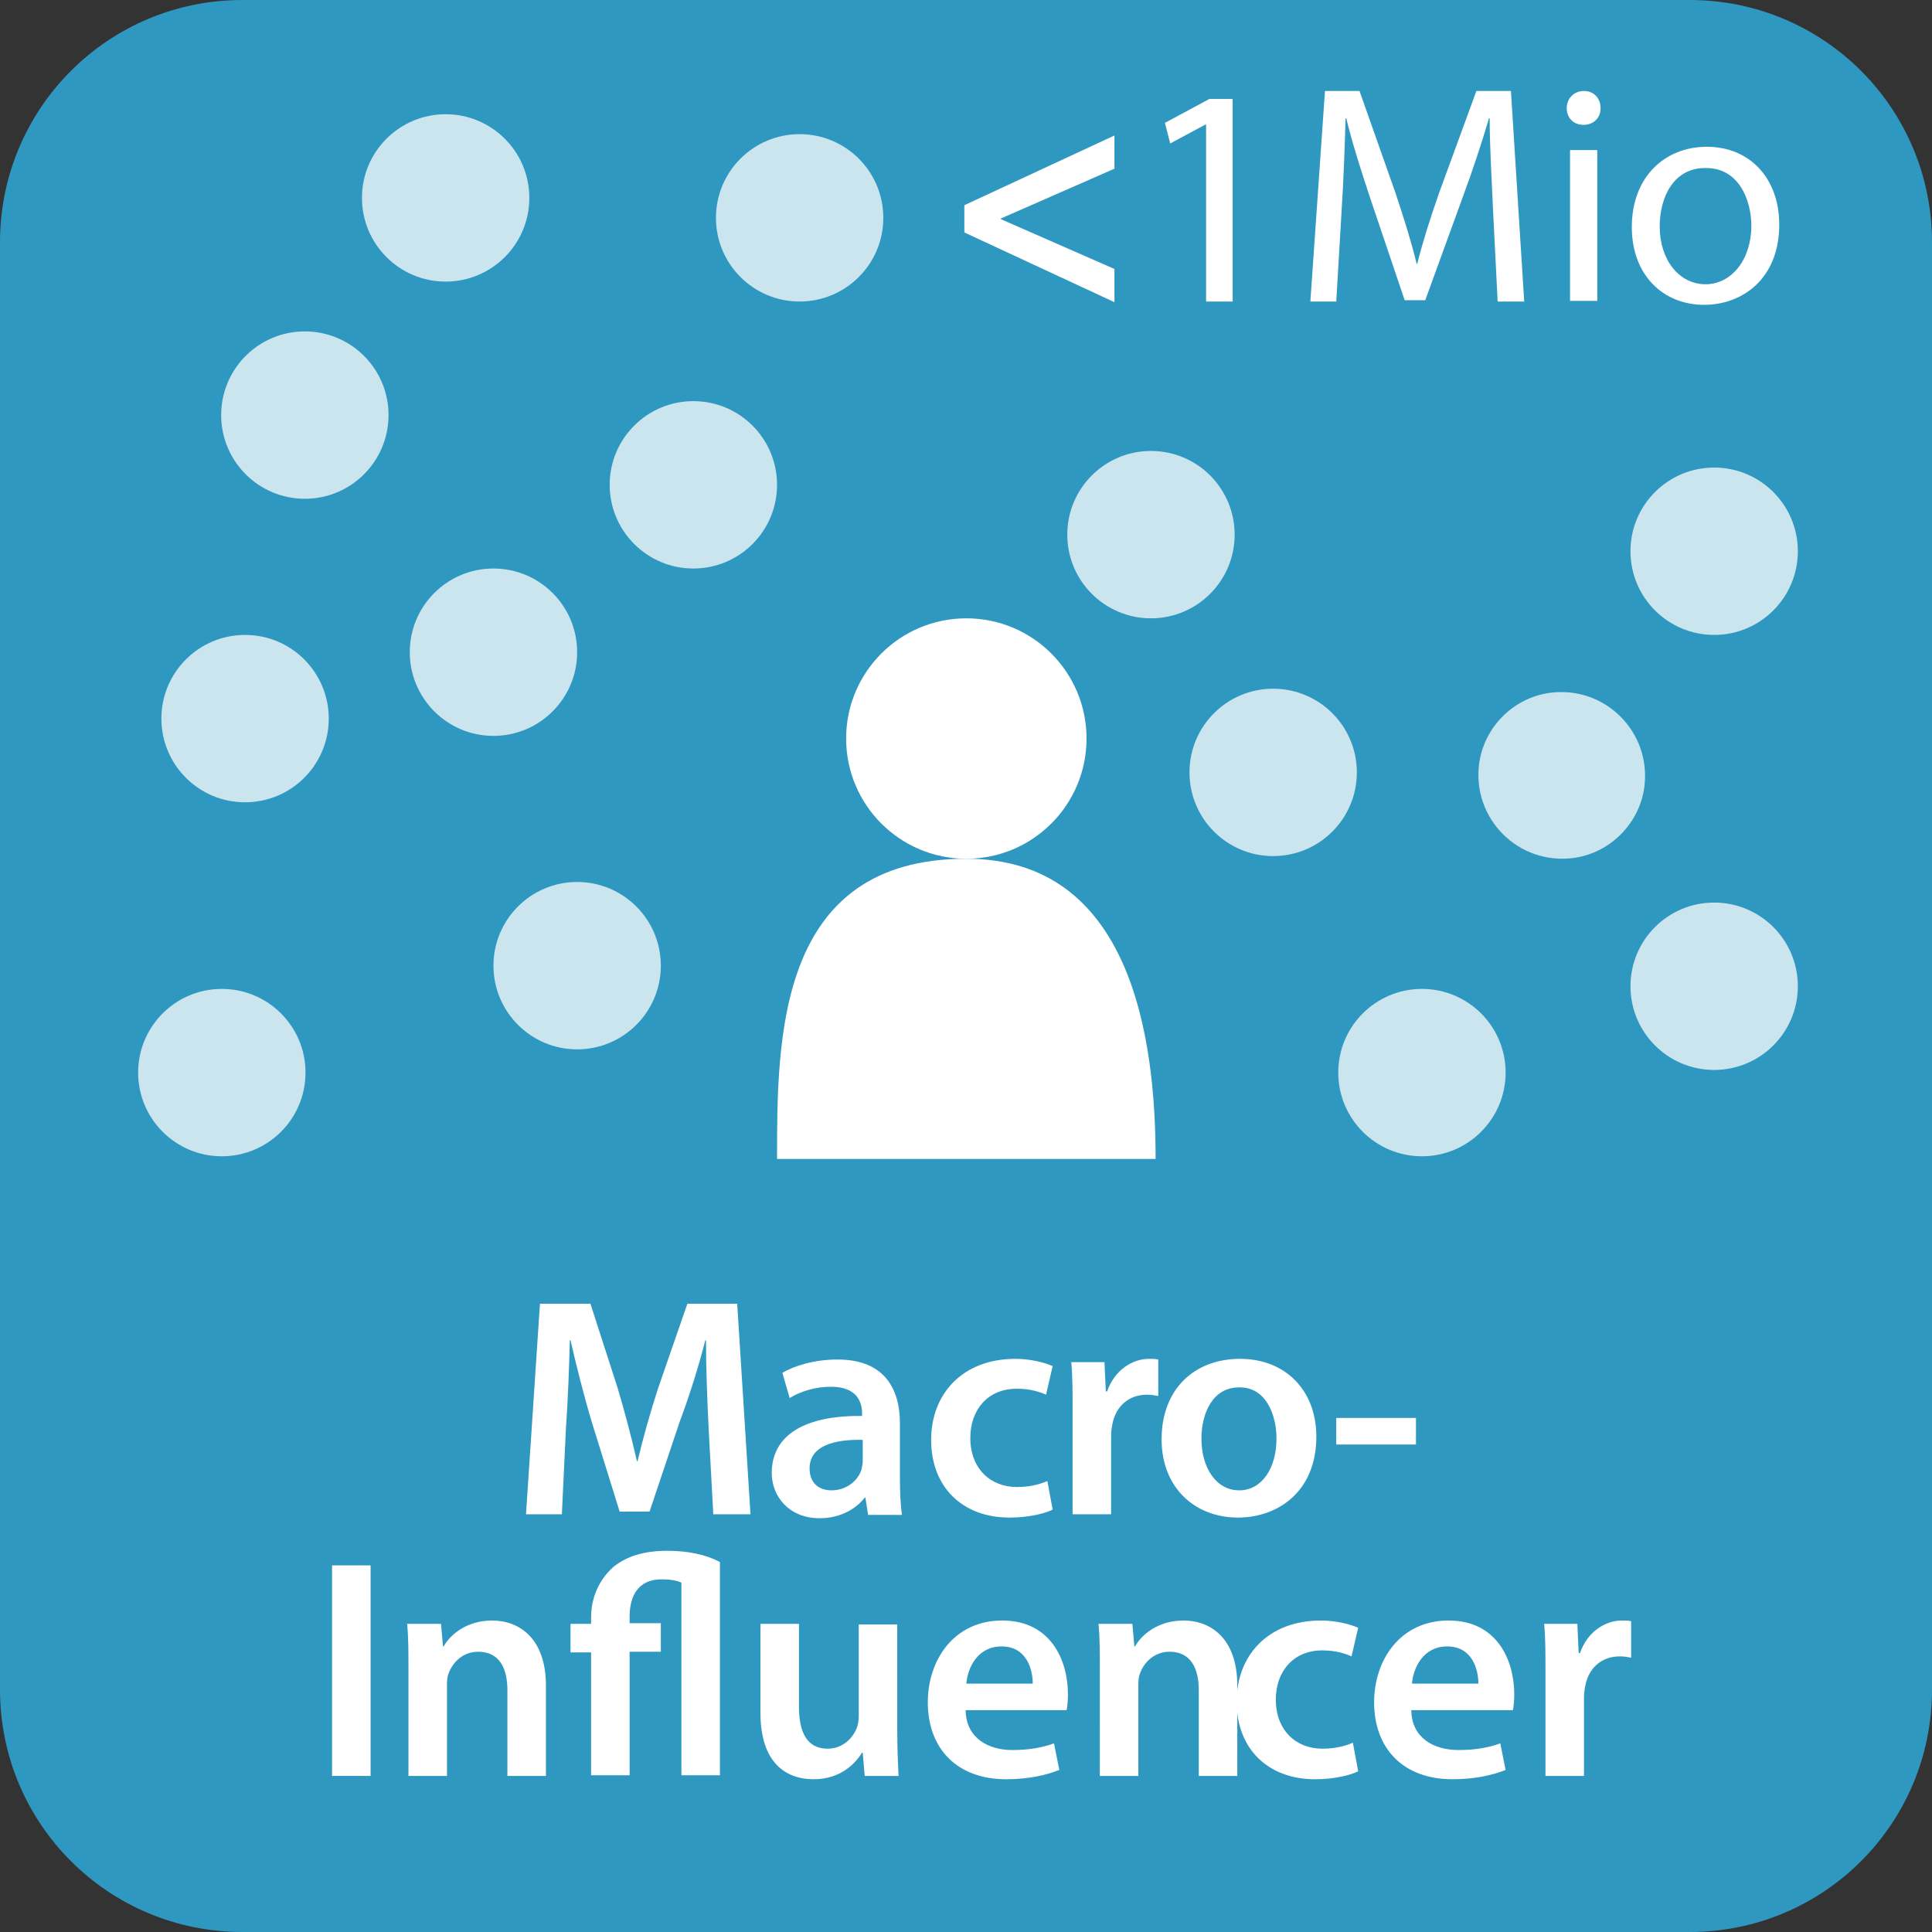 <?xml version="1.0" encoding="utf-8"?>
<!-- Generator: Adobe Illustrator 16.0.3, SVG Export Plug-In . SVG Version: 6.00 Build 0)  -->
<!DOCTYPE svg PUBLIC "-//W3C//DTD SVG 1.1//EN" "http://www.w3.org/Graphics/SVG/1.1/DTD/svg11.dtd">
<svg version="1.1" id="Ebene_1" xmlns:x="http://ns.adobe.com/Extensibility/1.0/" xmlns:i="http://ns.adobe.com/AdobeIllustrator/10.0/" xmlns:graph="http://ns.adobe.com/Graphs/1.0/"
	 xmlns="http://www.w3.org/2000/svg" xmlns:xlink="http://www.w3.org/1999/xlink" x="0px" y="0px" width="290.9px" height="290.9px"
	 viewBox="0 0 290.9 290.9" style="enable-background:new 0 0 290.9 290.9;" xml:space="preserve">
<rect x="0" y="0" width="290.9" height="290.9" fill="#333333" stroke="none"/>
<style type="text/css">
<![CDATA[
	.st0{opacity:0.75;fill:#FFFFFF;enable-background:new    ;}
	.st1{enable-background:new    ;}
	.st2{fill:#2F98C1;}
	.st3{fill:#FFFFFF;}
]]>
</style>
<g id="Ebene_1_1_">
	<path class="st2" d="M36.5,0h217.9c20.2,0,36.5,16.3,36.5,36.5v217.9c0,20.2-16.3,36.5-36.5,36.5H36.5C16.3,290.9,0,274.6,0,254.4
		V36.5C0,16.3,16.3,0,36.5,0z"/>
	<g class="st1">
		<path class="st3" d="M106.7,215.1c-0.2-4.1-0.4-9-0.4-13.3h-0.1c-1,3.9-2.3,8.1-3.8,12.1l-4.6,13.7h-4.5l-4.2-13.5
			c-1.2-4-2.3-8.4-3.2-12.3h-0.1c-0.1,4.1-0.3,9.2-0.6,13.5L84.6,228h-5.4l2.1-31.7h7.6L93,209c1.1,3.7,2.1,7.5,2.9,11h0.1
			c0.8-3.4,1.9-7.3,3.1-11l4.4-12.7h7.5L113,228h-5.6L106.7,215.1z"/>
	</g>
	<g class="st1">
		<path class="st3" d="M130.7,228l-0.4-2.5h-0.1c-1.4,1.8-3.8,3.1-6.8,3.1c-4.6,0-7.2-3.3-7.2-6.8c0-5.8,5.1-8.7,13.6-8.6v-0.4
			c0-1.5-0.6-4-4.7-4c-2.3,0-4.6,0.7-6.2,1.7l-1.1-3.8c1.7-1,4.7-2,8.3-2c7.3,0,9.4,4.7,9.4,9.6v8.3c0,2.1,0.1,4.1,0.3,5.5H130.7z
			 M129.9,216.8c-4.1-0.1-8,0.8-8,4.3c0,2.3,1.5,3.3,3.3,3.3c2.3,0,4-1.5,4.5-3.1c0.1-0.4,0.2-0.9,0.2-1.3V216.8z"/>
		<path class="st3" d="M158.5,227.3c-1.2,0.6-3.6,1.2-6.5,1.2c-7.1,0-11.8-4.6-11.8-11.7c0-6.9,4.7-12.2,12.7-12.2
			c2.1,0,4.3,0.5,5.6,1.1l-1,4.3c-0.9-0.4-2.3-0.9-4.4-0.9c-4.4,0-7,3.2-7,7.4c0,4.7,3.1,7.4,7,7.4c2,0,3.4-0.4,4.6-0.9L158.5,227.3
			z"/>
	</g>
	<g class="st1">
		<path class="st3" d="M161.5,212.5c0-3.1,0-5.3-0.2-7.4h5l0.2,4.4h0.2c1.1-3.2,3.8-4.9,6.3-4.9c0.6,0,0.9,0,1.4,0.1v5.5
			c-0.5-0.1-1-0.2-1.7-0.2c-2.8,0-4.7,1.8-5.2,4.4c-0.1,0.5-0.2,1.1-0.2,1.8V228h-5.8V212.5z"/>
	</g>
	<g class="st1">
		<path class="st3" d="M198.2,216.3c0,8.4-5.9,12.2-11.8,12.2c-6.5,0-11.5-4.5-11.5-11.8c0-7.5,4.9-12.1,11.8-12.1
			C193.6,204.6,198.2,209.4,198.2,216.3z M180.9,216.6c0,4.4,2.2,7.8,5.7,7.8c3.3,0,5.6-3.2,5.6-7.8c0-3.6-1.6-7.7-5.5-7.7
			C182.6,208.8,180.9,212.8,180.9,216.6z"/>
	</g>
	<g class="st1">
		<path class="st3" d="M213.2,213.5v4h-12v-4H213.2z"/>
	</g>
	<g class="st1">
		<path class="st3" d="M55.8,235.7v31.7H50v-31.7H55.8z"/>
	</g>
	<g class="st1">
		<path class="st3" d="M61.5,251.3c0-2.6,0-4.8-0.2-6.8h5.1l0.3,3.4h0.1c1-1.8,3.5-3.9,7.3-3.9c4,0,8.1,2.6,8.1,9.8v13.6h-5.8v-12.9
			c0-3.3-1.2-5.8-4.4-5.8c-2.3,0-3.9,1.6-4.5,3.4c-0.2,0.5-0.2,1.2-0.2,1.9v13.4h-5.8V251.3z"/>
		<path class="st3" d="M89,267.4v-18.6h-3.1v-4.3H89v-1c0-2.9,1.2-5.7,3.4-7.6c2-1.6,4.6-2.4,8.1-2.4c3.1,0,5.9,0.6,7.9,1.7v32.1
			h-5.8v-29c-0.6-0.3-1.6-0.5-3-0.5c-3.5,0-4.8,2.5-4.8,5.6v1h4.7v4.3h-4.7v18.6H89z"/>
		<path class="st3" d="M135.1,260.5c0,2.7,0.1,5,0.2,6.9h-5.1l-0.3-3.5h-0.1c-1,1.6-3.2,4-7.3,4c-4.2,0-8-2.5-8-10v-13.4h5.8v12.5
			c0,3.8,1.2,6.3,4.3,6.3c2.3,0,3.8-1.6,4.4-3.1c0.2-0.5,0.3-1.1,0.3-1.8v-13.8h5.8V260.5z"/>
		<path class="st3" d="M145.4,257.6c0.1,4.1,3.4,5.9,7,5.9c2.7,0,4.6-0.4,6.3-1l0.8,4c-2,0.8-4.7,1.4-8,1.4
			c-7.4,0-11.8-4.6-11.8-11.6c0-6.3,3.9-12.3,11.2-12.3c7.4,0,9.9,6.1,9.9,11.1c0,1.1-0.1,1.9-0.2,2.4H145.4z M155.5,253.5
			c0-2.1-0.9-5.6-4.7-5.6c-3.6,0-5.1,3.2-5.3,5.6H155.5z"/>
		<path class="st3" d="M165.6,251.3c0-2.6,0-4.8-0.2-6.8h5.1l0.3,3.4h0.1c1-1.8,3.5-3.9,7.3-3.9c4,0,8.1,2.6,8.1,9.8v13.6h-5.8
			v-12.9c0-3.3-1.2-5.8-4.4-5.8c-2.3,0-3.9,1.6-4.5,3.4c-0.2,0.5-0.2,1.2-0.2,1.9v13.4h-5.8V251.3z"/>
	</g>
	<g class="st1">
		<path class="st3" d="M204.5,266.7c-1.2,0.6-3.6,1.2-6.5,1.2c-7.1,0-11.8-4.6-11.8-11.7c0-6.9,4.7-12.2,12.7-12.2
			c2.1,0,4.3,0.5,5.6,1.1l-1,4.3c-0.9-0.4-2.3-0.9-4.4-0.9c-4.4,0-7,3.2-7,7.4c0,4.7,3.1,7.4,7,7.4c2,0,3.4-0.4,4.6-0.9L204.5,266.7
			z"/>
	</g>
	<g class="st1">
		<path class="st3" d="M212.5,257.6c0.1,4.1,3.4,5.9,7.1,5.9c2.7,0,4.6-0.4,6.3-1l0.8,4c-2,0.8-4.7,1.4-8,1.4
			c-7.4,0-11.8-4.6-11.8-11.6c0-6.3,3.9-12.3,11.2-12.3c7.4,0,9.9,6.1,9.9,11.1c0,1.1-0.1,1.9-0.2,2.4H212.5z M222.6,253.5
			c0-2.1-0.9-5.6-4.7-5.6c-3.6,0-5.1,3.2-5.3,5.6H222.6z"/>
		<path class="st3" d="M232.7,251.9c0-3.1,0-5.3-0.2-7.4h5l0.2,4.4h0.2c1.1-3.2,3.8-4.9,6.3-4.9c0.6,0,0.9,0,1.4,0.1v5.5
			c-0.5-0.1-1-0.2-1.7-0.2c-2.8,0-4.7,1.8-5.2,4.4c-0.1,0.5-0.2,1.1-0.2,1.8v11.8h-5.8V251.9z"/>
	</g>
	<path class="st3" d="M117,174.5c0-18.2,0-45.2,28.5-45.2c24.8,0,28.5,26.9,28.5,45.2"/>
	<circle class="st3" cx="145.5" cy="111.2" r="18.1"/>
	<circle class="st0" cx="191.7" cy="116.3" r="12.6"/>
	<circle class="st0" cx="120.4" cy="32.8" r="12.6"/>
	<circle class="st0" cx="74.3" cy="98.2" r="12.6"/>
	<circle class="st0" cx="104.4" cy="73" r="12.6"/>
	<circle class="st0" cx="214.1" cy="161.5" r="12.6"/>
	<circle class="st0" cx="45.9" cy="62.5" r="12.6"/>
	<path class="st0" d="M233.5,104.3c8.2-1,15.1,5.9,14.1,14.1c-0.7,5.6-5.2,10.1-10.8,10.8c-8.2,1-15.1-5.9-14.1-14.1
		C223.4,109.5,227.9,105,233.5,104.3z"/>
	<circle class="st0" cx="36.9" cy="108.2" r="12.6"/>
	<circle class="st0" cx="33.4" cy="161.5" r="12.6"/>
	<circle class="st0" cx="67.1" cy="29.8" r="12.6"/>
	<circle class="st0" cx="258.1" cy="83" r="12.6"/>
	<circle class="st0" cx="86.9" cy="145.4" r="12.6"/>
</g>
<g id="Ebene_2_1_">
	<path class="st3" d="M138.7,167"/>
</g>
<circle class="st0" cx="258.1" cy="148.5" r="12.6"/>
<g>
	<path class="st3" d="M145.2,30.9l22.6-10.5v5l-17.1,7.5v0.1l17.1,7.5v5l-22.6-10.5V30.9z"/>
	<path class="st3" d="M181.6,18.7L181.6,18.7l-5.4,2.9l-0.8-3.1l6.7-3.6h3.5v30.5h-4V18.7z"/>
	<path class="st3" d="M224.8,31.5c-0.2-4.4-0.5-9.7-0.5-13.7h-0.1c-1.1,3.7-2.4,7.7-4,12l-5.6,15.4h-3.1l-5.1-15.1
		c-1.5-4.5-2.8-8.6-3.7-12.3h-0.1c-0.1,3.9-0.3,9.3-0.6,14l-0.8,13.6h-3.9l2.2-31.7h5.2l5.4,15.3c1.3,3.9,2.4,7.4,3.2,10.7h0.1
		c0.8-3.2,1.9-6.7,3.3-10.7l5.6-15.3h5.2l2,31.7h-4L224.8,31.5z"/>
	<path class="st3" d="M241,16.3c0,1.4-1,2.5-2.6,2.5c-1.5,0-2.5-1.1-2.5-2.5c0-1.5,1.1-2.6,2.6-2.6C240,13.7,241,14.8,241,16.3z
		 M236.4,45.4V22.6h4.1v22.7H236.4z"/>
	<path class="st3" d="M267.9,33.8c0,8.4-5.8,12.1-11.3,12.1c-6.2,0-10.9-4.5-10.9-11.7c0-7.6,5-12.1,11.3-12.1
		C263.5,22.1,267.9,26.9,267.9,33.8z M249.9,34.1c0,5,2.9,8.7,6.9,8.7c3.9,0,6.9-3.7,6.9-8.8c0-3.9-1.9-8.7-6.8-8.7
		C252,25.2,249.9,29.7,249.9,34.1z"/>
</g>
<circle class="st0" cx="173.3" cy="80.5" r="12.6"/>
</svg>
